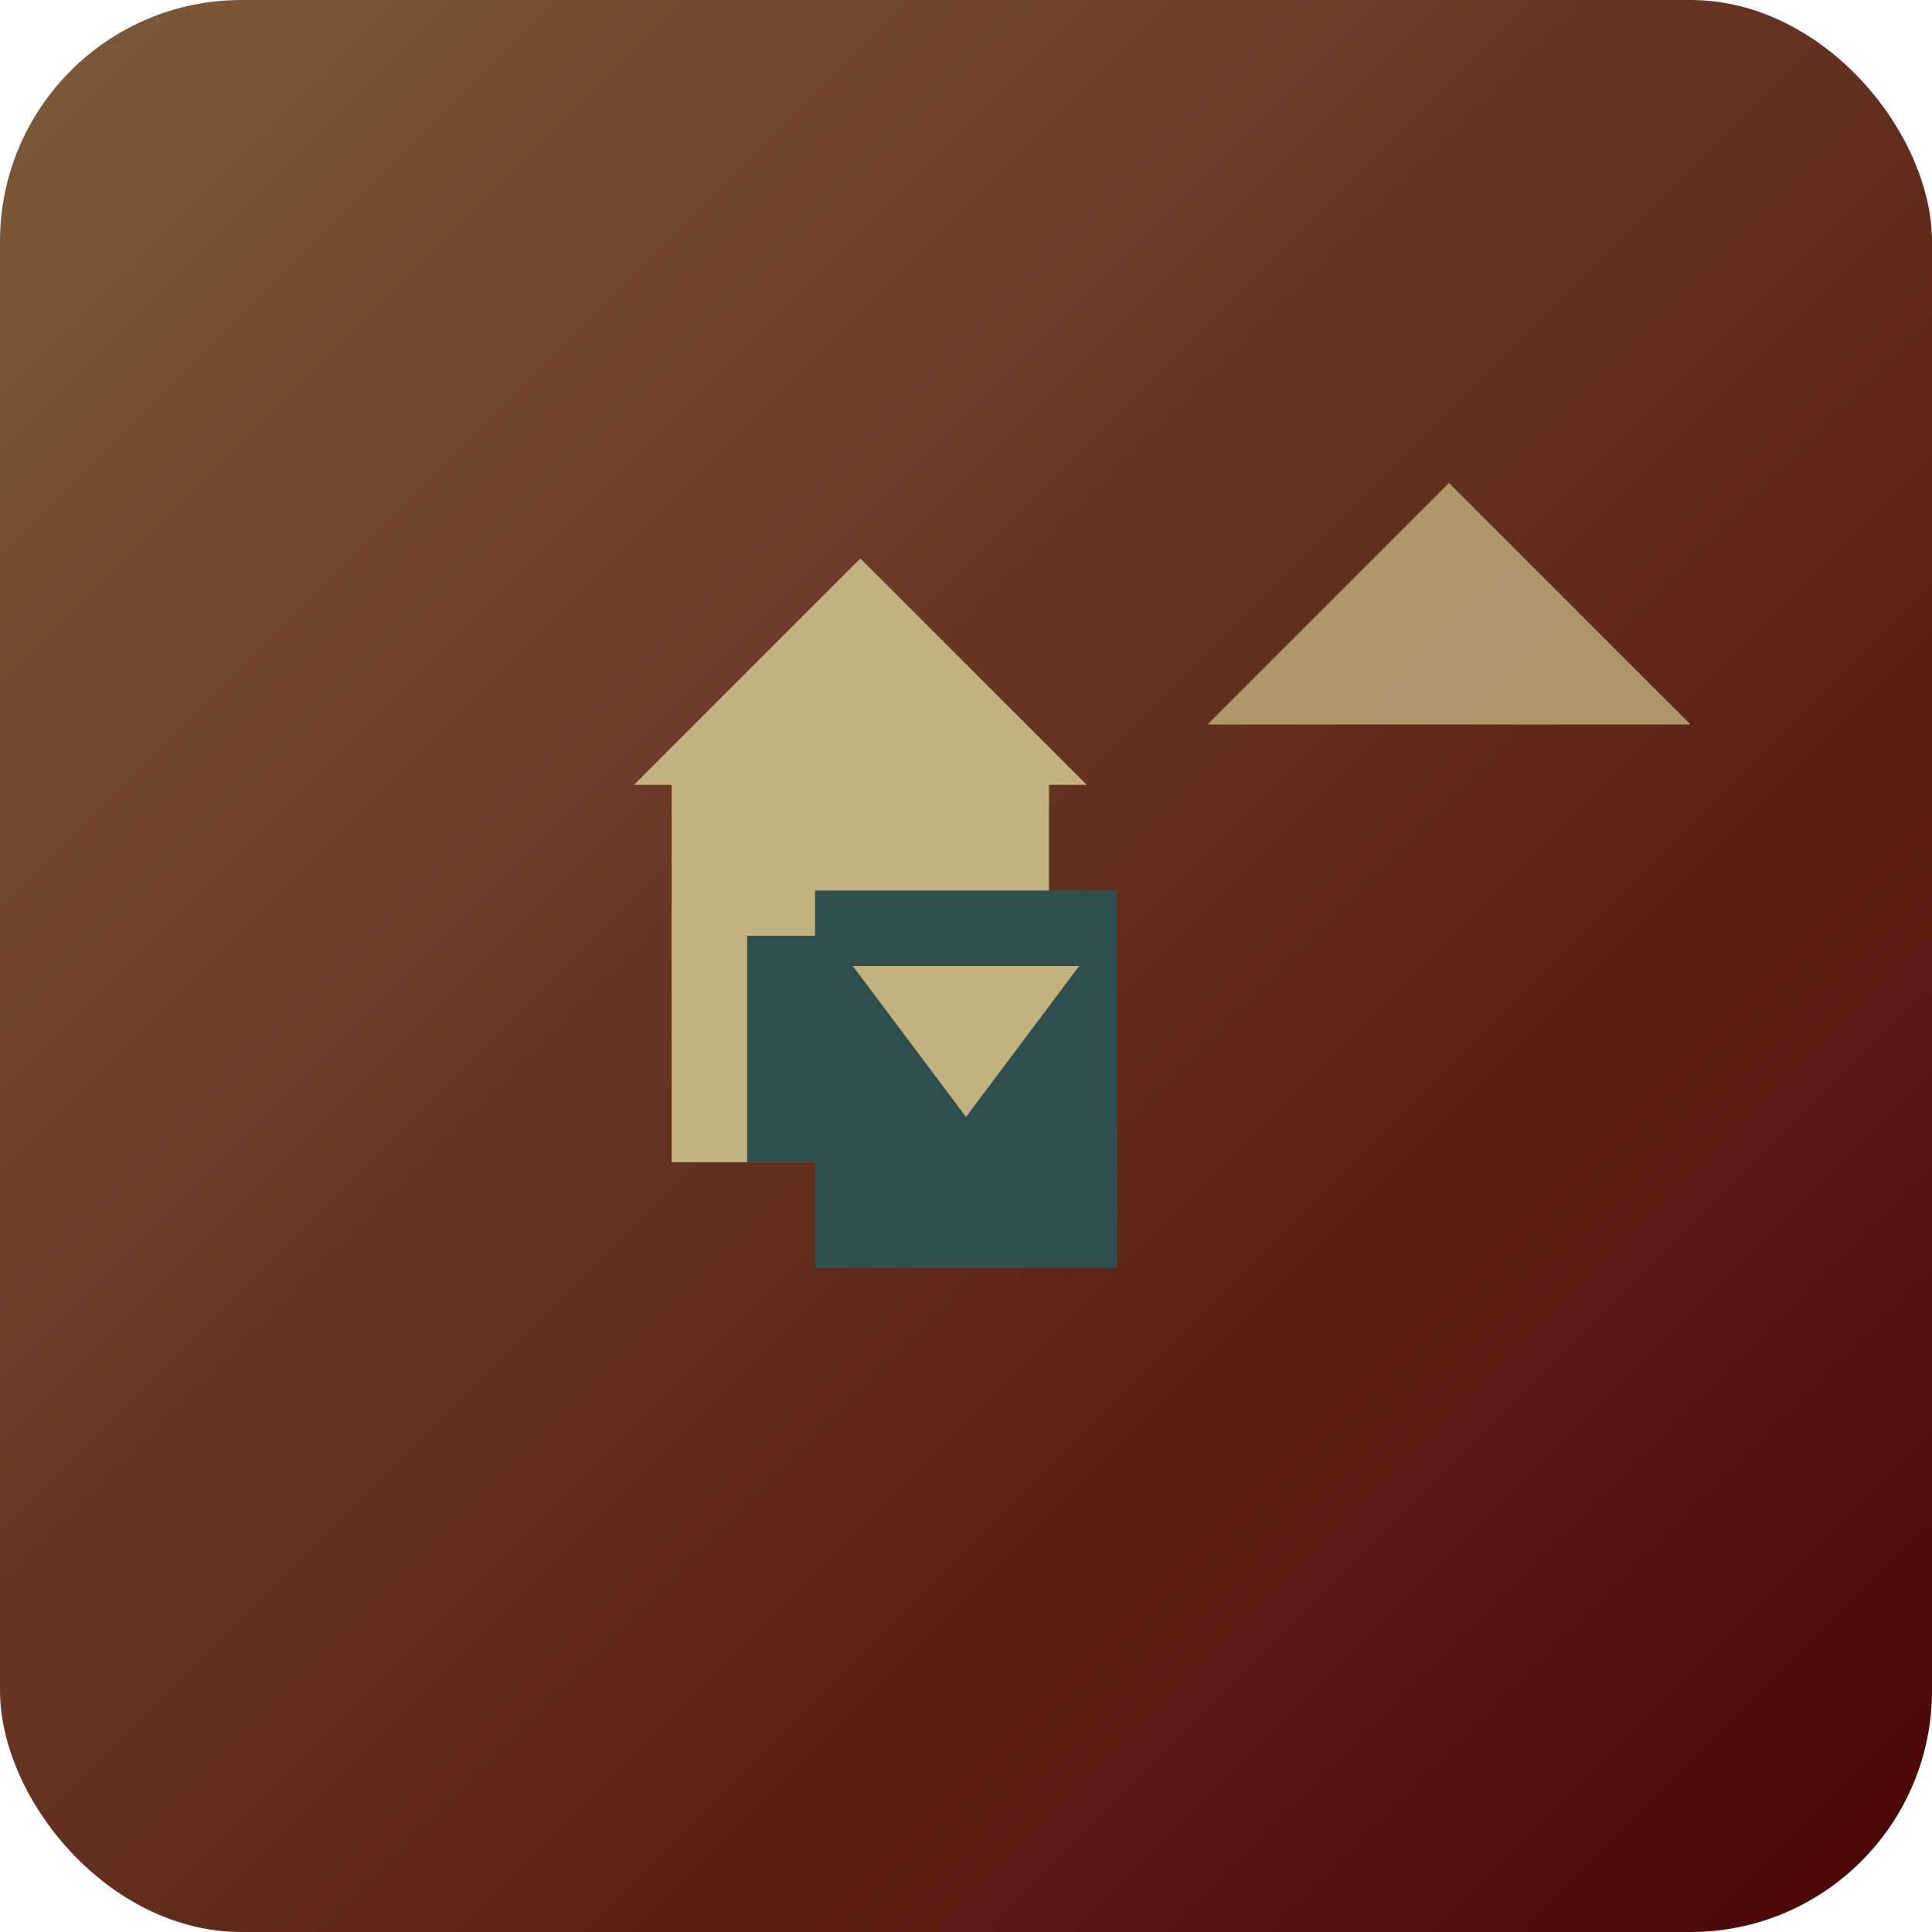 <?xml version="1.0" encoding="UTF-8"?>
<svg width="512" height="512" viewBox="0 0 512 512" xmlns="http://www.w3.org/2000/svg">
    <defs>
        <linearGradient id="bg-gradient" x1="0%" y1="0%" x2="100%" y2="100%">
            <stop offset="0%" style="stop-color:#7D5B3A;stop-opacity:1" />
            <stop offset="100%" style="stop-color:#4A0404;stop-opacity:1" />
        </linearGradient>
    </defs>
    
    <!-- Background -->
    <rect width="512" height="512" rx="64" fill="url(#bg-gradient)"/>
    
    <!-- Taverna -->
    <g transform="translate(128,128) scale(2)">
        <path d="M20 40 L50 10 L80 40 L75 40 L75 90 L25 90 L25 40 Z" fill="#C2B280"/>
        <rect x="35" y="60" width="10" height="30" fill="#2F4F4F"/>
        <rect x="55" y="60" width="10" height="30" fill="#2F4F4F"/>
    </g>
    
    <!-- Impressora 3D -->
    <g transform="translate(256,256)">
        <rect x="-40" y="-20" width="80" height="100" fill="#2F4F4F"/>
        <path d="M-30 0 L30 0 L0 40 Z" fill="#C2B280"/>
    </g>
    
    <!-- Dado D20 -->
    <path d="M384 128 L448 192 L320 192 Z" fill="#C2B280" opacity="0.8"/>
</svg>